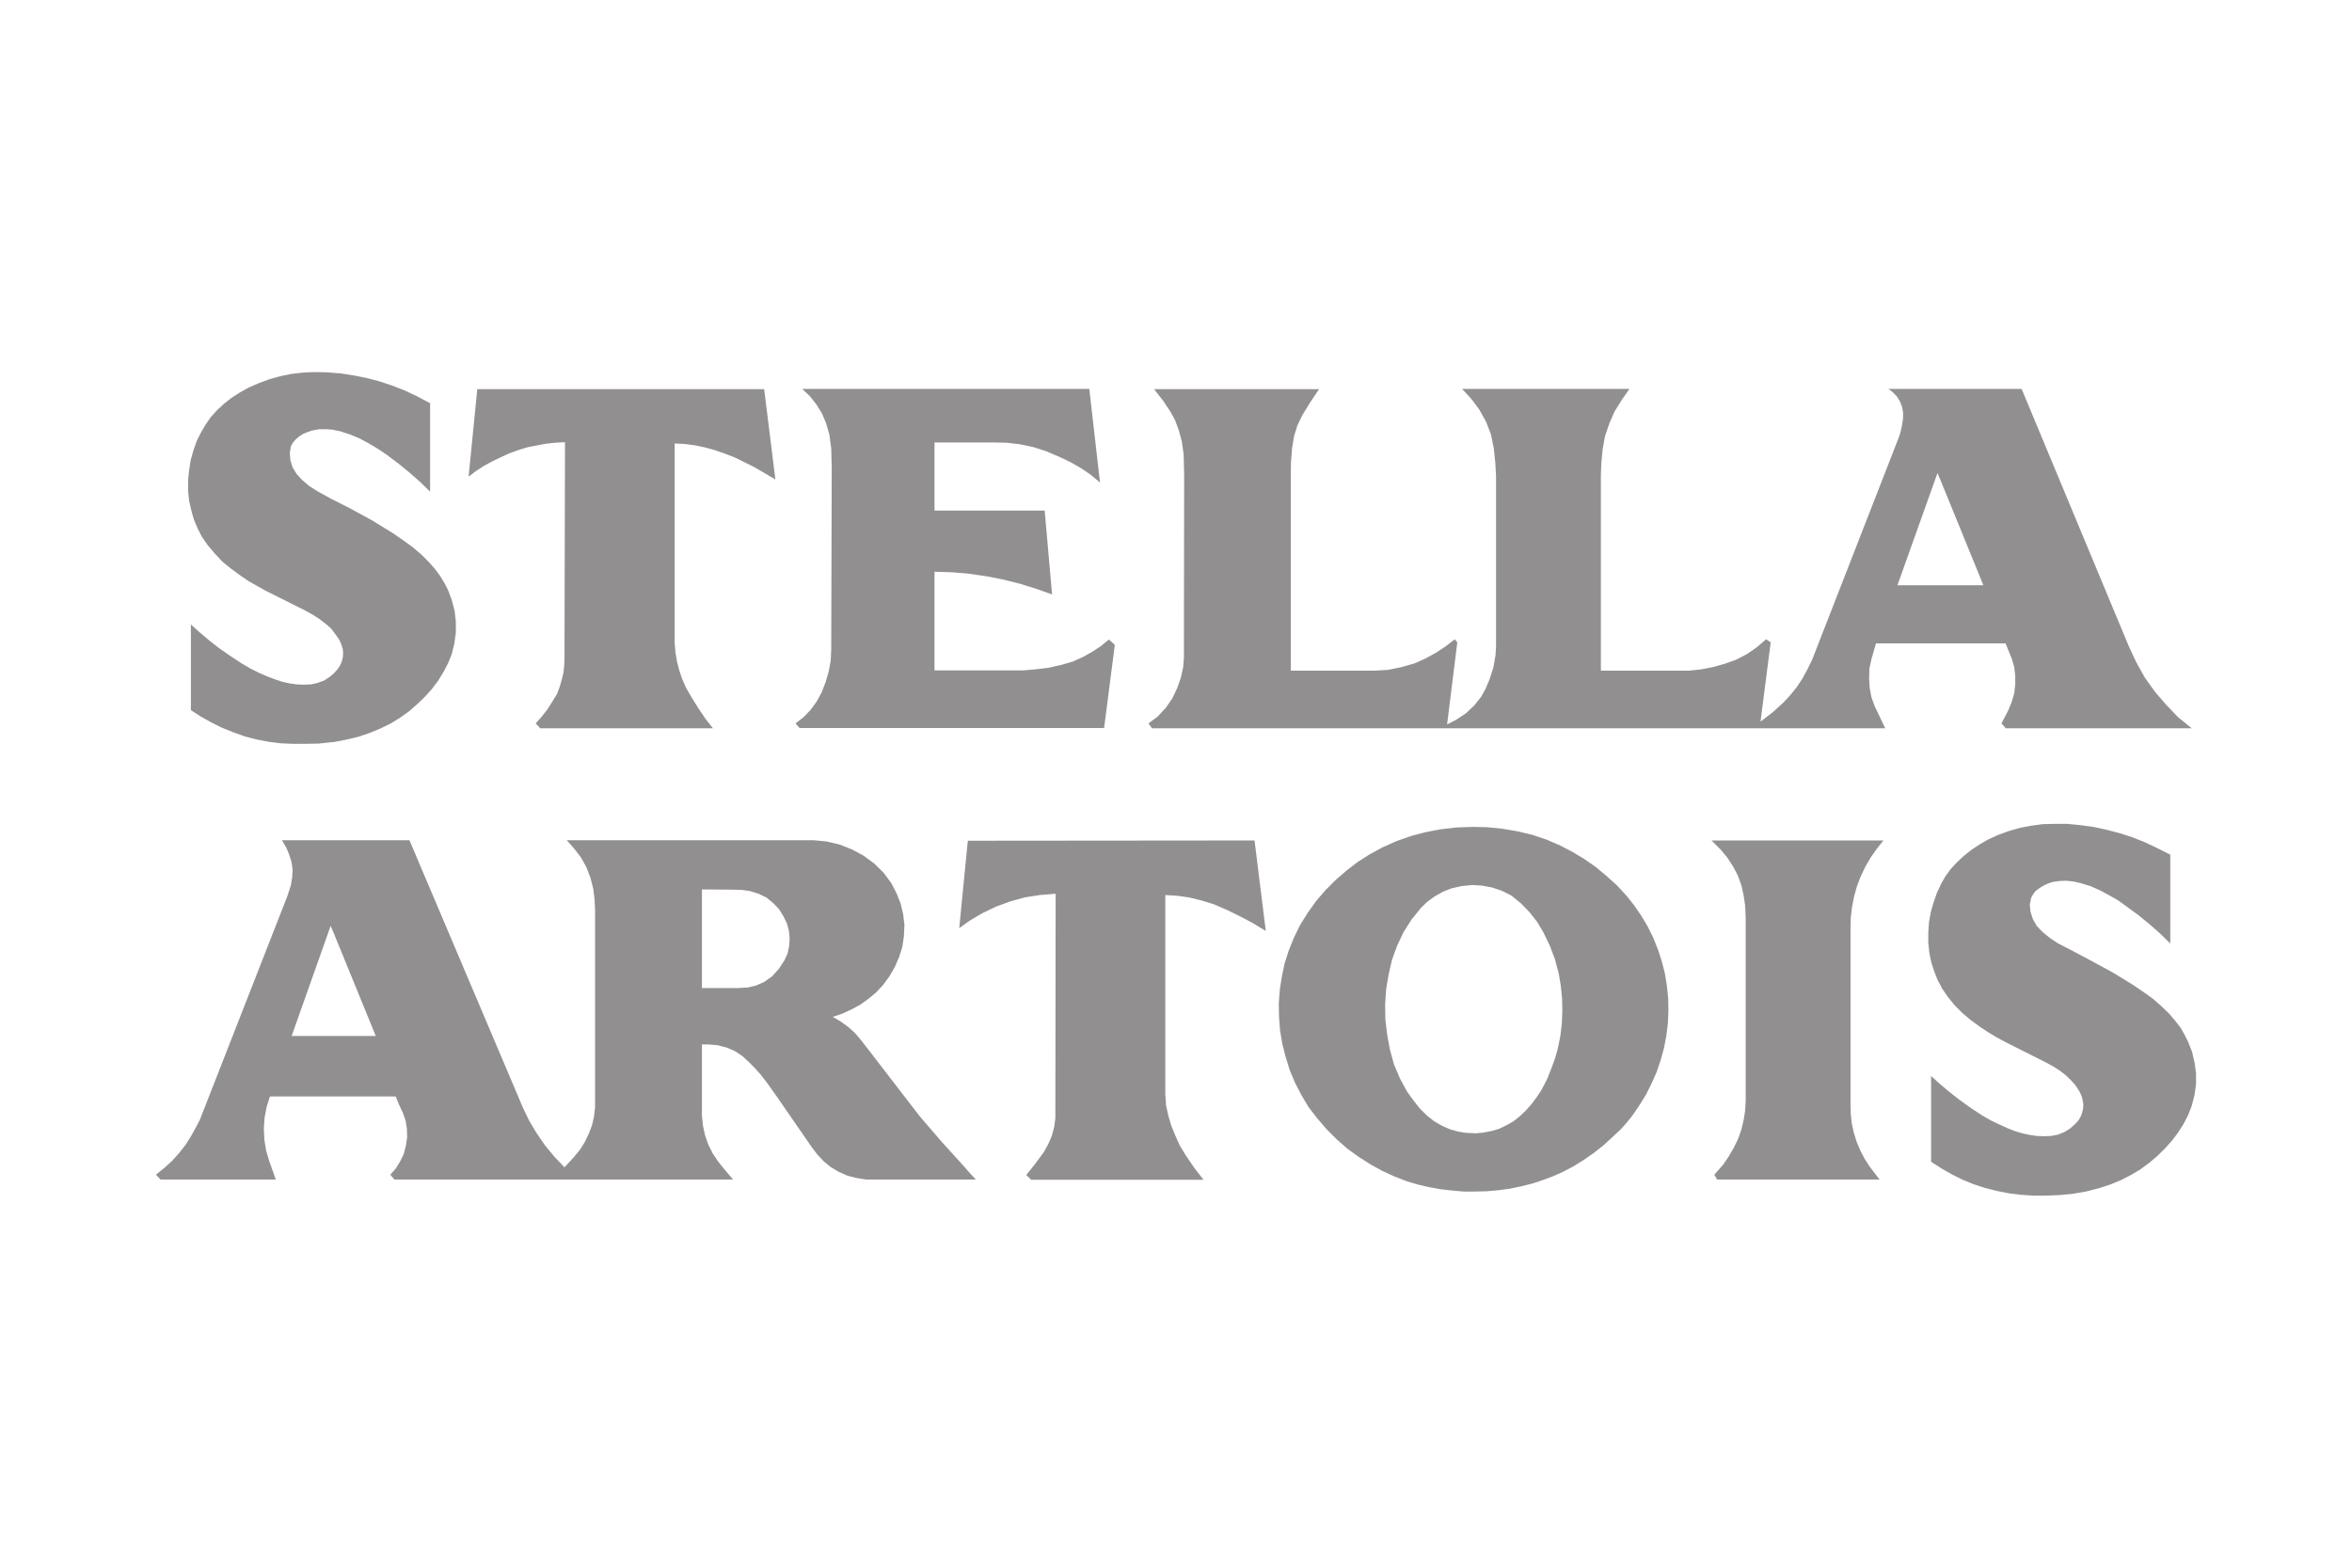 <?xml version="1.0" encoding="UTF-8" standalone="no"?>
<!-- Created with Inkscape (http://www.inkscape.org/) -->

<svg
   xmlns:dc="http://purl.org/dc/elements/1.1/"
   xmlns:cc="http://creativecommons.org/ns#"
   xmlns:rdf="http://www.w3.org/1999/02/22-rdf-syntax-ns#"
   xmlns:svg="http://www.w3.org/2000/svg"
   xmlns="http://www.w3.org/2000/svg"
   xmlns:sodipodi="http://sodipodi.sourceforge.net/DTD/sodipodi-0.dtd"
   xmlns:inkscape="http://www.inkscape.org/namespaces/inkscape"
   width="150"
   height="100"
   viewBox="0 0 150 100"
   id="svg6181"
   version="1.1"
   inkscape:version="0.91 r13725"
   sodipodi:docname="cliente01.svg">
  <defs
     id="defs6183" />
  <sodipodi:namedview
     id="base"
     pagecolor="#ffffff"
     bordercolor="#666666"
     borderopacity="1.0"
     inkscape:pageopacity="0.0"
     inkscape:pageshadow="2"
     inkscape:zoom="1"
     inkscape:cx="-152.14286"
     inkscape:cy="80"
     inkscape:document-units="px"
     inkscape:current-layer="layer1"
     showgrid="false"
     showguides="true"
     units="px"
     inkscape:window-width="1600"
     inkscape:window-height="838"
     inkscape:window-x="-8"
     inkscape:window-y="-8"
     inkscape:window-maximized="1" />
  <g
     inkscape:label="Capa 1"
     inkscape:groupmode="layer"
     id="layer1"
     transform="translate(0,-952.362)">
    <g
       id="g5338"
       transform="matrix(1.25,0,0,-1.25,852.33,992.278)">
      <path
         d="m 0,0 -13.855,0 0,-4.076 9.861,0 c -0.482,-5.716 -5.237,-8.153 -9.726,-8.153 -5.742,0 -10.754,4.518 -10.754,10.851 0,6.17 4.777,10.921 10.767,10.921 4.621,0 7.344,-2.946 7.344,-2.946 l 2.854,2.956 c 0,0 -3.663,4.078 -10.344,4.078 -8.507,0 -15.089,-7.18 -15.089,-14.936 0,-7.599 6.191,-15.01 15.306,-15.01 8.016,0 13.885,5.492 13.885,13.613 C 0.249,-0.989 0,0.001 0,0.001 L 0,0 Z"
         style="fill:#918f90;fill-opacity:1;fill-rule:nonzero;stroke:none"
         id="path5340"
         inkscape:connector-curvature="0" />
    </g>
    <g
       id="g5342"
       transform="matrix(1.25,0,0,-1.25,867.06,993.313)">
      <path
         d="m 0,0 c 2.772,0 5.398,-2.241 5.398,-5.852 0,-3.534 -2.615,-5.839 -5.411,-5.839 -3.071,0 -5.495,2.46 -5.495,5.867 C -5.508,-2.49 -3.115,0 0,0 m -0.056,3.781 c -5.636,0 -9.676,-4.407 -9.676,-9.546 0,-5.215 3.918,-9.704 9.742,-9.704 5.272,0 9.592,4.03 9.592,9.592 0,6.375 -5.025,9.658 -9.658,9.658"
         style="fill:#918f90;fill-opacity:1;fill-rule:nonzero;stroke:none"
         id="path5344"
         inkscape:connector-curvature="0" />
    </g>
    <g
       id="g5346"
       transform="matrix(1.25,0,0,-1.25,893.216,993.313)">
      <path
         d="m 0,0 c 2.772,0 5.398,-2.241 5.398,-5.852 0,-3.534 -2.615,-5.839 -5.411,-5.839 -3.071,0 -5.495,2.46 -5.495,5.867 C -5.508,-2.49 -3.115,0 0,0 m -0.056,3.781 c -5.636,0 -9.676,-4.407 -9.676,-9.546 0,-5.215 3.918,-9.704 9.742,-9.704 5.272,0 9.592,4.03 9.592,9.592 0,6.375 -5.025,9.658 -9.658,9.658"
         style="fill:#918f90;fill-opacity:1;fill-rule:nonzero;stroke:none"
         id="path5348"
         inkscape:connector-curvature="0" />
    </g>
    <g
       id="g5350"
       transform="matrix(1.25,0,0,-1.25,919.414,993.316)">
      <path
         d="m 0,0 c 2.536,0 5.141,-2.166 5.141,-5.864 0,-3.76 -2.599,-5.832 -5.197,-5.832 -2.758,0 -5.324,2.24 -5.324,5.796 0,3.695 2.665,5.9 5.38,5.9 z m -0.375,3.773 c -5.173,0 -9.239,-4.531 -9.239,-9.617 0,-5.793 4.714,-9.635 9.15,-9.635 2.743,0 4.202,1.089 5.279,2.339 l 0,-1.898 c 0,-3.321 -2.016,-5.309 -5.06,-5.309 -2.939,0 -4.414,2.186 -4.926,3.426 l -3.699,-1.546 c 1.312,-2.775 3.953,-5.668 8.656,-5.668 5.144,0 9.064,3.24 9.064,10.034 l 0,17.533 -4.035,0 0,-1.868 C 3.574,2.901 1.877,3.773 -0.374,3.773 l -0.001,0 z"
         style="fill:#918f90;fill-opacity:1;fill-rule:nonzero;stroke:none"
         id="path5352"
         inkscape:connector-curvature="0" />
    </g>
    <g
       id="g5354"
       transform="matrix(1.25,0,0,-1.25,952.668,993.199)">
      <path
         d="M 0,0 C 1.758,0 3.024,-0.935 3.561,-2.056 L -5.057,-5.658 C -5.428,-2.869 -2.786,0 0,0 m -0.168,3.702 c -4.88,0 -8.978,-3.883 -8.978,-9.612 0,-6.063 4.568,-9.658 9.447,-9.658 4.072,0 6.571,2.228 8.063,4.224 L 5.037,-9.13 c -0.864,-1.34 -2.307,-2.65 -4.716,-2.65 -2.706,0 -3.95,1.482 -4.721,2.917 l 12.906,5.355 -0.67,1.569 c -1.247,3.074 -4.155,5.64 -8.004,5.64 l 0,10e-4 z"
         style="fill:#918f90;fill-opacity:1;fill-rule:nonzero;stroke:none"
         id="path5356"
         inkscape:connector-curvature="0" />
    </g>
    <path
       d="m 933.843,1011.944 4.941,0 0,-35.461 -4.941,0 0,35.461 z"
       style="fill:#918f90;fill-opacity:1;fill-rule:nonzero;stroke:none"
       id="path5358"
       inkscape:connector-curvature="0" />
    <g
       id="g5360"
       transform="matrix(1.25,0,0,-1.25,336.303,991.406)">
      <path
         d="M 0,0 -0.117,0.293 C -0.293,0.763 -0.528,1.115 -0.88,1.349 L -1.995,1.584 C -2.347,1.408 -2.699,1.173 -2.875,0.763 -3.109,0.293 -3.109,-0.176 -2.992,-0.704 l 0.587,-1.173 0,-0.176 -0.47,0 c -0.879,0.469 -1.584,1.232 -2.17,2.17 -0.587,0.939 -0.939,1.995 -1.174,3.11 -0.058,0.058 -0.058,0.176 -0.058,0.176 l -2.112,0 c 0.117,-1.995 0.704,-3.931 1.701,-5.632 l 2.757,-4.635 c 0.177,-0.821 0.059,-1.76 -0.352,-2.874 l -4.576,-12.496 2.699,0 5.397,9.797 5.574,-9.914 2.581,0 -4.987,13.199 c -0.411,0.939 -0.528,1.877 -0.352,2.64 l 0.646,1.584 1.701,2.405 c 0.88,1.35 1.349,2.875 1.584,4.635 l -1.995,0 C 5.163,2.757 6.453,3.109 7.92,3.285 L 6.101,5.867 C 5.163,4.048 3.989,2.757 2.699,1.877 L 0,0 Z m 2.992,1.467 0.293,0.234 0.352,-0.059 0,-0.058 C 3.754,1.408 3.754,1.29 3.637,1.232 L 1.76,-0.117 c -0.176,0 -0.293,0 -0.352,0.117 L 1.349,0.117 C 1.291,0.235 1.291,0.293 1.408,0.411 L 2.992,1.467 Z M 0.117,-0.528 0.763,0 0.997,-0.469 C 1.291,-0.763 1.525,-0.821 1.819,-0.587 L 3.637,0.587 C 2.992,-0.88 1.936,-1.877 0.469,-2.405 L 0,-2.464 c -0.235,0.059 -0.352,0.117 -0.352,0.235 L 0,-1.584 l 0.117,0.469 0,0.587 z"
         style="fill:#918f90;fill-opacity:1;fill-rule:evenodd;stroke:none"
         id="path5362"
         inkscape:connector-curvature="0" />
    </g>
    <g
       id="g5364"
       transform="matrix(1.25,0,0,-1.25,255.125,996.906)">
      <path
         d="m 0,0 -5.221,-0.763 0,-3.637 1.642,0 c 0.294,1.643 1.35,2.464 3.227,2.464 1.936,0 2.874,-0.939 2.933,-2.757 l 0,-1.995 -4.869,-1.76 c -2.816,-0.41 -4.224,-2.288 -4.224,-5.514 0,-2.054 0.645,-3.344 1.936,-3.989 l 2.405,-0.353 c 2.406,0 4.048,0.88 4.928,2.582 l 0,-1.995 6.629,0 0,1.526 -2.288,0 0,11.908 C 7.098,-1.349 4.752,0.117 0,0 m 16.837,-0.528 -1.936,0 -5.221,-1.349 0,-1.115 2.64,0 0,-13.199 -2.112,0 0,-1.643 9.327,0 0,1.643 -2.522,0 0,10.853 c 0.821,1.29 1.936,1.935 3.285,1.877 1.408,0 2.112,-0.411 2.171,-1.115 l 1.29,0 0,4.224 c -2.464,0.821 -4.81,-0.117 -6.922,-2.757 l 0,2.581 z m 7.626,-2.464 2.581,0 0,-13.199 -2.111,0 0,-1.643 9.386,0 0,1.643 -2.64,0 0,15.663 -1.995,0 -5.221,-1.349 0,-1.115 z m 10.032,1.115 0,-1.115 2.64,0 0,-13.199 -2.171,0 0,-1.643 9.387,0 0,1.643 -2.523,0 0,10.853 c 1.76,1.701 3.403,2.463 4.811,2.405 0.938,-0.059 1.525,-0.352 1.583,-0.998 l 0,-12.26 -2.111,0 0,-1.643 9.386,0 0,1.643 -2.522,0 0,10.853 c 0,3.343 -1.467,5.045 -4.342,4.986 -2.053,0.469 -4.4,-0.587 -7.04,-3.168 l 0,2.992 -1.936,0 -5.162,-1.349 z m -53.796,8.213 c -1.29,0.586 -3.168,0.938 -5.749,1.114 -3.872,0.118 -7.099,-0.821 -9.797,-2.933 -2.992,-2.346 -4.576,-5.632 -4.576,-9.738 0,-4.165 1.466,-7.509 4.282,-9.915 2.64,-2.17 5.691,-3.226 9.328,-3.226 4.459,0 7.509,1.056 9.269,3.285 l -1.701,1.819 c -0.528,-0.587 -1.467,-1.174 -2.64,-1.643 -1.349,-0.528 -2.757,-0.821 -4.165,-0.821 -1.995,0 -3.872,0.763 -5.573,2.229 -2.171,1.995 -3.286,4.576 -3.286,7.92 0,3.52 0.821,6.277 2.523,8.213 1.525,1.818 3.578,2.64 6.16,2.64 3.285,0 5.221,-1.349 5.925,-4.224 l 2.288,0 0,6.512 -2.288,0 0,-1.232 z M 34.26,5.338 30.858,6.688 27.338,1.936 28.922,1.291 34.26,5.338 Z m -44.879,4.694 -5.514,-1.35 0,-1.525 2.347,0 0,-23.466 -1.995,0 0,-1.525 8.858,0 0,1.643 -2.229,0 0,26.223 -1.467,0 z m 9.211,-20.592 c 0.821,1.174 2.171,1.819 3.93,2.054 l 0,-5.691 c -0.469,-1.115 -1.466,-1.643 -2.874,-1.643 -0.939,0 -1.525,0.352 -1.819,1.056 l -0.117,1.878 c 0,0.88 0.352,1.642 0.88,2.346"
         style="fill:#918f90;fill-opacity:1;fill-rule:evenodd;stroke:none"
         id="path5366"
         inkscape:connector-curvature="0" />
    </g>
    <g
       id="g5368"
       transform="matrix(1.25,0,0,-1.25,549.273,1013.038)">
      <path
         d="M 0,0 -58.57,-14.122 -117.141,0 0,0 Z"
         style="fill:#918f90;fill-opacity:1;fill-rule:evenodd;stroke:none"
         id="path5370"
         inkscape:connector-curvature="0" />
    </g>
    <g
       id="g5372"
       transform="matrix(1.25,0,0,-1.25,550.017,970.283)">
      <path
         d="M 0,0 0.771,0 C 1.165,0 1.593,-0.077 1.593,-0.573 1.593,-1.165 1.121,-1.19 0.608,-1.19 L 0,-1.19 0,0 Z m -0.582,-3.271 0.582,0 0,1.61 0.616,0 1.019,-1.61 0.626,0 -1.071,1.654 c 0.557,0.059 0.985,0.341 0.985,1.018 0,0.719 -0.419,1.07 -1.31,1.07 l -1.447,0 0,-3.742 z m -1.397,1.885 c 0,1.532 1.149,2.714 2.647,2.714 1.482,0 2.628,-1.182 2.628,-2.714 0,-1.567 -1.146,-2.749 -2.628,-2.749 -1.498,0 -2.647,1.182 -2.647,2.749 m -0.582,0 c 0,-1.842 1.474,-3.221 3.229,-3.221 1.746,0 3.211,1.379 3.211,3.221 0,1.807 -1.465,3.185 -3.211,3.185 -1.755,0 -3.229,-1.378 -3.229,-3.185"
         style="fill:#918f90;fill-opacity:1;fill-rule:evenodd;stroke:none"
         id="path5374"
         inkscape:connector-curvature="0" />
    </g>
    <g
       id="g5376"
       transform="matrix(1.25,0,0,-1.25,404.059,1006.379)">
      <path
         d="m 0,0 15.978,0 0,3.005 -9.625,0 0,11.615 7.999,0 0,3.005 -7.999,0 0,10.045 9.35,0 0,3.005 L 0,30.675 0,0 Z"
         style="fill:#918f90;fill-opacity:1;fill-rule:evenodd;stroke:none"
         id="path5378"
         inkscape:connector-curvature="0" />
    </g>
    <g
       id="g5380"
       transform="matrix(1.25,0,0,-1.25,494.276,993.038)">
      <path
         d="m 0,0 c 0.04,0.852 0.04,1.077 0.04,1.616 0,6.233 -3.381,9.776 -8.683,9.776 -5.707,0 -9.613,-4.26 -9.613,-11.078 0,-7.264 3.987,-11.569 10.181,-11.569 2.347,0 4.148,0.492 6.455,2.017 l 0.405,2.915 c -1.82,-1.479 -3.42,-2.019 -5.079,-2.019 -3.902,0 -6.054,3.223 -6.054,8.342 L 0,0 Z m -12.348,2.268 c 0.146,4.2 1.366,7.195 3.746,7.195 2.099,0 3.136,-2.877 3.219,-7.195 l -6.965,0 z"
         style="fill:#918f90;fill-opacity:1;fill-rule:evenodd;stroke:none"
         id="path5382"
         inkscape:connector-curvature="0" />
    </g>
    <g
       id="g5384"
       transform="matrix(1.25,0,0,-1.25,471.455,980.977)">
      <path
         d="m 0,0 c -1.903,1.289 -4.161,1.653 -6.043,1.653 -6.165,0 -10.358,-4.619 -10.358,-11.614 0,-6.593 4.08,-10.854 9.993,-10.854 2.166,0 3.68,0.206 5.5,1.418 l 0.567,2.825 c -1.579,-1.154 -2.695,-1.373 -4.205,-1.373 -3.623,0 -5.744,2.87 -5.744,8.386 0,5.562 1.866,8.714 4.801,8.844 2.466,0.108 3.627,-1.088 4.599,-1.99 L 0,0 Z"
         style="fill:#918f90;fill-opacity:1;fill-rule:evenodd;stroke:none"
         id="path5386"
         inkscape:connector-curvature="0" />
    </g>
    <g
       id="g5388"
       transform="matrix(1.25,0,0,-1.25,512.317,979.023)">
      <path
         d="m 0,0 c -0.446,0.045 -0.649,0.045 -0.931,0.045 -2.509,0 -4.209,-1.704 -5.869,-5.874 l 0,5.426 -5.382,0 0,-21.482 5.382,0 0,11.482 c 0,2.511 1.861,4.574 4.168,4.574 0.77,0 1.419,-0.115 2.389,-0.674 L 0,0 Z"
         style="fill:#918f90;fill-opacity:1;fill-rule:evenodd;stroke:none"
         id="path5390"
         inkscape:connector-curvature="0" />
    </g>
    <g
       id="g5392"
       transform="matrix(1.25,0,0,-1.25,441.392,1006.379)">
      <path
         d="m 0,0 5.383,0 0,21.482 -5.383,0 0,-12.244 c 0,-3.772 -1.109,-5.92 -3.545,-5.92 -2.355,0 -3.382,1.761 -3.382,4.447 l 0,13.717 -5.383,0 0,-14.314 c 0,-6.072 2.989,-7.573 6.337,-7.573 2.827,0 4.772,1.642 5.973,3.678 L 0,0 Z"
         style="fill:#918f90;fill-opacity:1;fill-rule:evenodd;stroke:none"
         id="path5394"
         inkscape:connector-curvature="0" />
    </g>
    <g
       id="g5396"
       transform="matrix(1.25,0,0,-1.25,526.301,1006.379)">
      <path
         d="m 0,0 5.383,0 0,11.783 c 0,5.849 2.17,6.379 3.424,6.379 1.639,0 3.221,-1.114 3.221,-5.109 l 0,-13.053 5.383,0 0,14.826 c 0,5.903 -3.521,7.148 -6.095,7.148 -2.308,0 -4.474,-1.332 -5.933,-3.722 l 0,3.23 L 0,21.482 0,0 Z"
         style="fill:#918f90;fill-opacity:1;fill-rule:evenodd;stroke:none"
         id="path5398"
         inkscape:connector-curvature="0" />
    </g>
    <path
       d="m 514.526,968.034 6.974,0 0,6.974 -6.974,0 0,-6.974 z"
       style="fill:#918f90;fill-opacity:1;fill-rule:evenodd;stroke:none"
       id="path5400"
       inkscape:connector-curvature="0" />
    <path
       d="m 514.472,979.527 7.084,0 0,26.852 -7.084,0 0,-26.852 z"
       style="fill:#918f90;fill-opacity:1;fill-rule:evenodd;stroke:none"
       id="path5402"
       inkscape:connector-curvature="0" />
    <g
       id="g5404"
       transform="matrix(1.25,0,0,-1.25,21.282,1005.957)">
      <path
         d="m 0,0 0,-4.736 -0.156,0.365 -1.991,-5.621 2.147,0 0,-3.084 -3.253,0 -0.169,-0.533 -0.104,-0.547 -0.039,-0.559 0.026,-0.56 0.091,-0.559 0.156,-0.534 0.338,-0.949 -5.88,0 -0.235,0.247 0.417,0.338 0.403,0.364 0.351,0.391 0.339,0.429 0.286,0.456 0.273,0.494 0.169,0.325 4.463,11.411 0.078,0.234 0.104,0.325 0.065,0.39 0.026,0.391 -0.052,0.39 -0.117,0.378 L -2.42,-0.377 -2.641,0 0,0 Z m 0,17.356 0,-6.726 -0.156,0.195 -0.273,0.234 -0.287,0.221 -0.325,0.209 -0.39,0.221 -2.03,1.015 -0.416,0.234 -0.482,0.273 -0.455,0.312 -0.442,0.326 -0.43,0.351 -0.377,0.403 -0.364,0.43 -0.313,0.455 -0.208,0.416 -0.182,0.43 -0.13,0.455 -0.117,0.507 -0.052,0.521 0,0.52 0.052,0.521 0.078,0.507 0.143,0.508 0.169,0.481 0.208,0.416 0.234,0.404 0.261,0.377 0.325,0.364 0.351,0.326 0.378,0.299 0.442,0.286 0.442,0.247 0.534,0.234 0.533,0.196 0.56,0.156 0.572,0.117 0.573,0.065 0.572,0.026 0.664,-0.013 0.338,-0.026 0,-2.914 -0.026,0.012 -0.364,0.026 -0.352,0 -0.351,-0.065 -0.234,-0.078 -0.221,-0.091 -0.209,-0.13 -0.182,-0.156 -0.143,-0.169 -0.104,-0.182 -0.052,-0.338 0.026,-0.365 0.117,-0.377 0.208,-0.338 0.274,-0.3 0.364,-0.312 0.455,-0.286 L -0.13,17.422 0,17.356 Z m -7.286,-6.349 0,-4.371 0.507,-0.326 0.534,-0.299 0.546,-0.273 0.586,-0.234 0.585,-0.209 0.599,-0.156 0.611,-0.117 0.625,-0.078 0.624,-0.026 0.638,0 0.676,0.013 0.69,0.078 0.065,0 0,3.5 L -0.195,8.34 -0.494,8.145 -0.82,8.028 -1.158,7.95 -1.535,7.937 -1.887,7.95 -2.251,8.002 -2.602,8.08 -2.966,8.197 -3.344,8.34 -3.773,8.522 -4.242,8.756 -4.71,9.03 l -0.572,0.377 -0.56,0.39 -0.533,0.417 -0.521,0.442 -0.39,0.351 z M 21.025,0 l 0,-2.563 -0.195,0.026 -0.455,0.013 -1.588,0.013 0,-5.035 1.835,0 0.403,0.026 0,-3.656 -0.169,0.156 -0.39,0.26 -0.429,0.182 -0.456,0.117 -0.468,0.039 -0.326,0 0,-3.643 0.053,-0.507 0.104,-0.481 0.169,-0.482 0.221,-0.442 0.286,-0.43 0.338,-0.416 0.417,-0.494 -17.279,0 -0.208,0.247 0.286,0.325 0.222,0.364 0.182,0.378 0.104,0.416 0.065,0.429 -0.013,0.43 -0.065,0.416 -0.143,0.404 -0.182,0.39 -0.182,0.442 -3.162,0 0,3.084 2.147,0 L 0,-4.736 0,0 l 3.864,0 5.53,-13.037 0.247,-0.585 0.325,-0.677 0.378,-0.637 0.429,-0.625 0.481,-0.585 0.521,-0.547 0.481,0.521 0.299,0.364 0.248,0.39 0.208,0.43 0.169,0.442 0.104,0.455 0.052,0.469 0,0.468 0,9.576 -0.026,0.547 -0.065,0.546 -0.143,0.559 -0.208,0.547 -0.274,0.494 -0.351,0.456 L 11.892,0 21.025,0 Z m 0,23.016 0,-3.76 -0.052,0.026 -0.507,0.247 -0.534,0.209 -0.533,0.182 -0.481,0.13 -0.508,0.104 -0.507,0.065 -0.508,0.026 0,-10.175 0.04,-0.481 0.078,-0.468 0.117,-0.456 0.156,-0.455 0.195,-0.442 0.312,-0.534 0.325,-0.52 0.352,-0.521 0.377,-0.481 -8.808,0 -0.235,0.247 0.313,0.351 0.286,0.365 0.247,0.39 0.247,0.403 0.131,0.352 0.104,0.364 0.091,0.364 0.039,0.378 0.013,0.377 L 11.801,20.31 11.306,20.284 10.825,20.232 10.344,20.141 9.875,20.05 9.42,19.907 8.951,19.738 8.522,19.542 8.093,19.334 7.663,19.1 7.26,18.84 6.883,18.553 l 0.442,4.463 13.7,0 z M 0,20.935 0.325,20.87 0.846,20.7 1.34,20.492 l 0.482,-0.26 0.455,-0.273 0.442,-0.3 0.573,-0.429 0.572,-0.468 0.534,-0.469 0.52,-0.507 0,4.515 -0.716,0.377 -0.611,0.286 -0.638,0.247 -0.637,0.209 -0.651,0.169 -0.65,0.13 L 0.338,23.823 0,23.849 0,20.935 Z m 0,-15.926 0.611,0.117 0.664,0.156 0.573,0.196 0.533,0.221 0.533,0.26 0.482,0.299 0.455,0.325 0.429,0.378 0.378,0.364 0.351,0.39 0.325,0.43 0.26,0.429 0.235,0.443 0.195,0.481 0.13,0.533 0.078,0.56 0,0.572 L 6.167,11.71 6.024,12.256 5.829,12.777 5.647,13.128 5.425,13.492 5.165,13.844 4.84,14.208 4.463,14.585 4.033,14.95 3.552,15.301 3.045,15.652 1.965,16.316 0.872,16.914 0,17.356 0,10.63 0.065,10.539 0.273,10.253 0.351,10.083 0.416,9.914 0.468,9.732 0.481,9.55 0.468,9.342 0.416,9.134 0.338,8.939 0.221,8.756 0.065,8.574 0,8.509 0,5.009 Z m 21.025,14.247 0,3.76 0.937,0 0.573,-4.606 -1.067,0.625 -0.443,0.221 z m 11.307,-36.105 -0.13,0.156 -1.158,1.275 -1.132,1.314 -2.746,3.565 -0.286,0.365 -0.299,0.351 -0.338,0.299 -0.378,0.274 -0.403,0.234 0.495,0.169 0.455,0.208 0.455,0.247 0.417,0.299 0.39,0.326 0.364,0.39 0.313,0.429 0.273,0.469 0.221,0.507 0.169,0.534 0.078,0.546 0.026,0.572 -0.065,0.547 -0.13,0.546 -0.208,0.521 -0.26,0.507 -0.404,0.547 -0.481,0.468 -0.547,0.403 -0.585,0.313 -0.625,0.247 -0.663,0.156 -0.664,0.065 -0.689,0 -2.772,0 0,-2.563 0.235,-0.039 0.416,-0.13 0.403,-0.195 0.339,-0.274 0.299,-0.312 0.234,-0.377 0.169,-0.351 0.104,-0.378 0.039,-0.39 -0.026,-0.39 -0.078,-0.378 -0.169,-0.364 -0.273,-0.416 -0.351,-0.391 -0.404,-0.286 -0.416,-0.182 -0.429,-0.104 -0.092,0 0,-3.656 0.182,-0.169 0.274,-0.274 0.299,-0.338 0.352,-0.455 0.507,-0.716 1.743,-2.524 0.286,-0.377 0.326,-0.352 0.364,-0.299 0.416,-0.247 0.443,-0.195 0.468,-0.117 0.469,-0.078 0.481,0 4.697,0 0,0.468 z m 0,16.615 0,-3.955 -0.417,-0.3 0.417,4.255 z m 0,23.263 0,-2.732 -1.679,0 0,-3.474 1.679,0 0,-3.214 -0.794,0.065 -0.885,0.027 0,-5.036 1.679,0 0,-2.94 -8.561,0 -0.208,0.234 0.403,0.312 0.364,0.378 0.312,0.429 0.248,0.455 0.208,0.534 0.156,0.533 0.104,0.56 0.026,0.572 0.026,9.316 -0.026,0.937 -0.091,0.702 -0.169,0.586 -0.208,0.494 -0.287,0.469 -0.338,0.429 -0.39,0.364 8.431,0 z m 0,-2.732 0,2.732 6.219,0 0.546,-4.775 -0.468,0.391 -0.494,0.338 -0.521,0.299 -0.546,0.26 -0.729,0.313 -0.65,0.208 -0.677,0.143 -0.689,0.078 -0.69,0.013 -1.301,0 z m 0,-6.688 0,3.214 3.942,0 0.377,-4.28 -0.806,0.286 -0.833,0.26 -0.833,0.208 -0.858,0.169 -0.885,0.13 -0.104,0.013 z m 0,-7.884 0,2.94 2.823,0 0.625,0.052 0.676,0.078 0.69,0.157 0.572,0.169 0.495,0.221 0.468,0.26 0.455,0.299 0.417,0.339 0.299,-0.274 -0.546,-4.241 -6.974,0 z m 0,-9.914 0.169,0.117 0.625,0.364 0.65,0.312 0.742,0.273 0.754,0.209 0.768,0.117 0.794,0.065 -0.014,-11.007 0,-0.456 -0.064,-0.455 -0.118,-0.442 -0.182,-0.417 -0.221,-0.403 -0.442,-0.599 -0.456,-0.572 0.248,-0.247 8.795,0 -0.456,0.585 -0.468,0.69 -0.286,0.468 -0.221,0.495 -0.209,0.507 -0.156,0.52 -0.117,0.534 -0.039,0.572 0,10.162 0.625,-0.039 0.624,-0.091 0.625,-0.156 0.598,-0.183 0.69,-0.299 0.663,-0.325 0.664,-0.351 0.638,-0.391 -0.573,4.619 -14.624,-0.013 -0.026,-0.208 0,-3.955 z m 0,-13.128 0,0.468 0.429,-0.468 -0.429,0 z m 25.839,17.994 0,-2.967 -0.117,0 -0.52,-0.052 -0.508,-0.117 -0.429,-0.169 -0.416,-0.234 -0.378,-0.273 -0.338,-0.326 -0.481,-0.598 -0.404,-0.638 -0.325,-0.689 -0.26,-0.716 -0.169,-0.729 -0.13,-0.767 -0.052,-0.781 0.013,-0.78 0.091,-0.768 0.143,-0.768 0.208,-0.755 0.299,-0.702 0.364,-0.677 0.313,-0.429 0.325,-0.416 0.377,-0.378 0.365,-0.286 0.403,-0.234 0.416,-0.182 0.417,-0.117 0.403,-0.065 0.39,-0.013 0,-2.98 -0.52,0 -0.586,0.052 -0.585,0.065 -0.573,0.104 -0.572,0.13 -0.573,0.17 -0.637,0.247 -0.625,0.286 -0.611,0.338 -0.573,0.365 -0.598,0.429 -0.546,0.481 -0.521,0.521 -0.468,0.546 -0.443,0.573 -0.364,0.611 -0.325,0.625 -0.273,0.65 -0.209,0.677 -0.169,0.663 -0.117,0.69 -0.052,0.69 -0.013,0.689 0.052,0.69 0.104,0.676 0.143,0.677 0.208,0.65 0.261,0.651 0.325,0.663 0.39,0.625 0.429,0.599 0.482,0.559 0.52,0.52 0.547,0.469 0.572,0.442 0.612,0.39 0.676,0.365 0.703,0.312 0.742,0.26 0.754,0.195 0.755,0.144 0.794,0.091 0.767,0.026 0.117,0 z m 0,6.18 L 57.755,6.466 57.26,6.141 56.805,5.907 57.326,10.096 57.196,10.253 56.727,9.888 56.233,9.563 55.712,9.277 55.166,9.03 54.489,8.834 53.787,8.691 l -0.69,-0.039 -4.267,0 0,9.941 0.012,0.715 0.053,0.69 0.104,0.624 0.169,0.547 0.26,0.533 0.39,0.638 0.456,0.676 -8.418,0 0.468,-0.598 0.364,-0.547 0.235,-0.429 0.195,-0.52 0.156,-0.586 0.091,-0.651 0.013,-0.533 0.013,-0.559 -0.013,-9.004 0,-0.299 L 43.339,8.821 43.222,8.288 43.027,7.742 42.779,7.221 42.441,6.74 42.038,6.31 41.57,5.959 l 0.182,-0.247 16.419,0 0,1.145 z m 0,16.172 0,-0.676 -0.13,0.169 -0.468,0.507 0.598,0 z m 12.413,-40.346 8.288,0 -0.508,0.663 -0.26,0.404 -0.221,0.429 -0.182,0.429 -0.144,0.469 -0.104,0.468 -0.052,0.481 -0.013,0.482 0,9.029 0.013,0.521 0.065,0.533 0.104,0.534 0.144,0.52 0.195,0.508 0.234,0.494 0.273,0.468 0.312,0.443 0.339,0.429 -8.77,0 0.456,-0.455 0.338,-0.404 0.299,-0.455 0.247,-0.468 0.183,-0.508 0.117,-0.52 0.078,-0.534 0.026,-0.598 0,-0.508 0,-8.795 -0.026,-0.52 -0.078,-0.495 -0.117,-0.494 -0.17,-0.482 -0.221,-0.455 -0.26,-0.442 -0.273,-0.404 -0.456,-0.52 0.144,-0.247 z m -12.413,-0.612 0,2.98 0.039,-0.013 0.43,0.039 0.416,0.078 0.403,0.117 0.378,0.182 0.364,0.208 0.325,0.26 0.313,0.3 0.286,0.325 0.26,0.351 0.234,0.352 0.156,0.299 0.157,0.312 0.195,0.495 0.182,0.494 0.143,0.507 0.13,0.638 0.078,0.637 0.026,0.638 -0.013,0.65 -0.065,0.638 -0.104,0.637 -0.195,0.729 -0.26,0.69 -0.326,0.676 -0.325,0.547 -0.39,0.494 -0.43,0.442 -0.494,0.404 -0.494,0.247 -0.508,0.169 -0.507,0.091 -0.404,0.026 0,2.967 0.664,-0.013 0.78,-0.078 0.781,-0.13 0.755,-0.183 0.741,-0.247 0.664,-0.286 0.625,-0.325 0.611,-0.365 0.598,-0.416 0.547,-0.456 0.533,-0.481 0.482,-0.52 0.403,-0.508 0.365,-0.533 0.325,-0.547 0.286,-0.585 0.234,-0.586 0.195,-0.598 0.157,-0.612 0.103,-0.624 0.066,-0.638 0.013,-0.637 -0.027,-0.638 -0.078,-0.637 -0.117,-0.625 -0.169,-0.611 -0.208,-0.625 -0.26,-0.585 -0.286,-0.573 -0.339,-0.546 -0.364,-0.534 -0.273,-0.338 -0.286,-0.325 -0.456,-0.43 -0.455,-0.416 -0.495,-0.39 -0.507,-0.352 -0.521,-0.325 -0.546,-0.286 -0.559,-0.247 -0.573,-0.208 -0.442,-0.144 -0.573,-0.143 -0.572,-0.117 -0.573,-0.078 -0.598,-0.052 -0.586,-0.013 -0.065,0 z m 23.81,5.465 0,-4.255 -0.481,0.312 0,4.372 0.39,-0.351 0.091,-0.078 z m 0,10.161 0,-5.1 -0.156,0.286 -0.169,0.43 -0.143,0.442 -0.104,0.507 -0.052,0.521 0,0.533 0.039,0.521 0.091,0.507 0.143,0.494 0.169,0.482 0.182,0.377 z m 0,25.332 0,-4.658 -0.156,0.365 -2.043,-5.725 2.199,0 0,-2.967 -3.292,0 -0.234,-0.806 -0.104,-0.482 -0.013,-0.494 0.026,-0.481 0.091,-0.482 0.169,-0.468 0.208,-0.43 0.326,-0.689 -20.987,0 0,1.145 0.026,0.026 0.339,0.429 0.221,0.39 0.221,0.521 0.195,0.611 0.104,0.612 0.026,0.455 0,8.692 -0.039,0.689 -0.078,0.729 -0.143,0.702 -0.247,0.638 -0.339,0.611 -0.286,0.391 0,0.676 7.937,0 -0.39,-0.559 -0.365,-0.586 -0.273,-0.624 -0.221,-0.651 -0.117,-0.663 -0.065,-0.664 -0.026,-0.689 0,-9.941 4.501,0 0.612,0.065 0.611,0.117 0.599,0.17 0.585,0.208 0.547,0.286 0.507,0.351 0.469,0.404 0.234,-0.157 -0.52,-4.046 0.624,0.481 0.52,0.469 0.365,0.39 0.338,0.417 0.299,0.455 0.26,0.481 0.235,0.482 4.436,11.384 0.078,0.261 0.066,0.312 0.052,0.338 0,0.312 -0.052,0.286 -0.105,0.274 -0.156,0.247 -0.195,0.208 -0.234,0.182 2.654,0 z m 0,-12.985 0,2.967 2.186,0 -2.186,5.36 0,4.658 4.138,0 5.477,-13.154 0.377,-0.806 0.43,-0.768 0.52,-0.729 0.573,-0.663 0.611,-0.638 0.69,-0.559 -9.485,0 -0.221,0.247 0.351,0.677 0.169,0.416 0.13,0.442 0.052,0.443 0,0.455 -0.052,0.455 -0.13,0.43 -0.312,0.767 -3.318,0 z m 0,-26.763 0,4.255 0.43,-0.365 0.533,-0.416 0.559,-0.403 0.573,-0.378 0.468,-0.273 0.469,-0.221 0.429,-0.195 0.377,-0.143 0.352,-0.104 0.364,-0.078 0.351,-0.052 0.378,-0.013 0.364,0.013 0.338,0.065 0.325,0.13 0.299,0.182 0.261,0.234 0.169,0.182 0.104,0.182 0.078,0.195 0.052,0.222 0.013,0.208 -0.026,0.182 -0.039,0.182 -0.065,0.169 -0.078,0.157 -0.195,0.299 -0.247,0.273 -0.261,0.247 -0.286,0.221 -0.325,0.209 -0.404,0.221 -2.016,1.014 -0.417,0.222 -0.481,0.286 -0.468,0.312 -0.443,0.325 -0.416,0.352 -0.39,0.39 -0.351,0.429 -0.313,0.456 -0.065,0.143 0,5.1 0.013,0.052 0.234,0.404 0.274,0.377 0.325,0.351 0.351,0.326 0.378,0.299 0.429,0.286 0.455,0.26 0.521,0.234 0.546,0.195 0.56,0.157 0.559,0.104 0.573,0.078 0.585,0.013 0.677,0 0.663,-0.065 0.663,-0.091 0.664,-0.143 0.651,-0.17 0.65,-0.208 0.625,-0.247 0.611,-0.286 0.716,-0.364 0,-4.528 -0.521,0.507 -0.546,0.482 -0.559,0.455 -0.586,0.429 -0.429,0.313 -0.456,0.26 -0.481,0.26 -0.495,0.221 -0.52,0.156 -0.351,0.078 -0.352,0.039 -0.364,-0.013 -0.351,-0.052 -0.234,-0.078 -0.221,-0.104 -0.209,-0.13 -0.195,-0.143 -0.13,-0.169 -0.104,-0.195 -0.065,-0.339 0.039,-0.364 0.117,-0.364 0.195,-0.351 0.286,-0.3 0.378,-0.312 0.429,-0.286 0.69,-0.352 0.975,-0.52 1.106,-0.599 1.08,-0.663 0.495,-0.338 0.494,-0.352 0.43,-0.377 0.39,-0.377 0.312,-0.365 0.273,-0.351 0.208,-0.364 0.17,-0.338 0.208,-0.521 0.13,-0.546 0.078,-0.56 0,-0.559 -0.078,-0.56 -0.143,-0.546 -0.182,-0.469 -0.235,-0.455 -0.273,-0.429 -0.312,-0.417 -0.351,-0.39 -0.378,-0.377 -0.429,-0.365 -0.456,-0.338 -0.481,-0.286 -0.533,-0.273 -0.547,-0.222 -0.559,-0.182 -0.664,-0.169 -0.676,-0.117 -0.69,-0.065 -0.69,-0.026 -0.624,0 -0.612,0.039 -0.624,0.078 -0.611,0.117 -0.612,0.156 -0.599,0.195 -0.572,0.235 -0.546,0.273 -0.521,0.299 -0.039,0.026 z"
         style="fill:#918f90;fill-opacity:1;fill-rule:evenodd;stroke:none"
         id="path5406"
         inkscape:connector-curvature="0" />
    </g>
    <g
       id="g5408"
       transform="matrix(1.25,0,0,-1.25,643.469,1021.708)">
      <path
         d="m 0,0 0,-4.267 -0.06,0.061 -2.284,-4.687 2.344,0 0,-2.103 -3.425,0 -0.841,-1.863 c -0.061,-0.12 -0.12,-0.241 -0.12,-0.361 -0.061,-0.06 -0.061,-0.18 -0.061,-0.24 0,-0.18 0.061,-0.361 0.181,-0.481 0.12,-0.12 0.36,-0.18 0.661,-0.3 l 0,-0.481 -5.168,0 0,0.481 c 0.601,0.18 1.142,0.661 1.502,1.502 0.06,0.12 0.12,0.18 0.12,0.24 l 5.228,10.636 c 0.06,0.12 0.06,0.18 0.12,0.301 0,0.06 0.061,0.18 0.061,0.24 0,0.24 -0.121,0.421 -0.241,0.541 -0.18,0.12 -0.421,0.24 -0.721,0.36 L -2.704,0 0,0 Z m -13.46,-4.627 -0.361,0.18 0,0.06 0,0.12 c 0,0.361 -0.54,0.782 -1.562,1.202 -1.082,0.481 -2.163,0.661 -3.305,0.661 -1.682,0 -2.944,-0.42 -3.966,-1.382 -1.021,-0.901 -1.562,-2.043 -1.562,-3.545 0,-1.382 0.541,-2.584 1.502,-3.425 1.022,-0.901 2.344,-1.322 4.026,-1.322 1.262,0 2.464,0.24 3.666,0.781 1.141,0.541 1.742,0.961 1.742,1.322 0,0 0,0.06 -0.06,0.18 0,0.061 0,0.181 -0.06,0.301 l 0.42,0.12 2.224,-3.245 -0.36,-0.18 c -0.121,0.06 -0.181,0.12 -0.241,0.18 l -0.18,0 c -0.121,0 -0.421,-0.12 -0.962,-0.481 -2.283,-1.261 -4.506,-1.922 -6.67,-1.922 -2.463,0 -4.566,0.721 -6.249,2.223 -1.622,1.502 -2.464,3.305 -2.464,5.468 0,2.223 0.842,4.086 2.524,5.528 1.683,1.502 3.906,2.224 6.61,2.224 1.322,0 2.764,-0.241 4.146,-0.661 1.442,-0.481 2.163,-0.661 2.283,-0.661 l 0.361,0 c 0.12,0 0.24,0.06 0.421,0.06 l 0.421,-0.181 -2.344,-3.605 z M 0,-10.996 l 0,2.103 2.283,0 L 0,-4.267 0,0 l 3.005,0 0,-0.421 c -0.361,-0.12 -0.541,-0.24 -0.722,-0.36 -0.12,-0.12 -0.18,-0.241 -0.18,-0.421 l 0,-0.24 c 0.06,-0.12 0.12,-0.241 0.18,-0.421 l 5.408,-10.636 c 0.361,-0.661 0.601,-1.081 0.842,-1.322 0.24,-0.18 0.48,-0.36 0.841,-0.42 l 0,-0.481 -5.769,0 0,0.481 c 0.301,0.12 0.541,0.18 0.661,0.36 0.181,0.12 0.241,0.241 0.241,0.421 0,0.06 0,0.18 -0.06,0.24 0,0.12 -0.061,0.241 -0.121,0.361 l -0.901,1.863 -3.425,0 z M 21.091,0 l 0,-2.644 -4.026,0 0,-3.365 4.026,0 0,-3.064 -0.3,0.42 -3.726,0 0,-4.627 c 0,-0.3 0,-0.541 0.12,-0.661 0.121,-0.12 0.361,-0.24 0.722,-0.3 l 0,-0.481 -5.228,0 0,0.481 c 0.3,0.06 0.54,0.18 0.601,0.3 0.12,0.12 0.18,0.361 0.18,0.661 l 0,11.838 c 0,0.36 -0.06,0.601 -0.18,0.721 -0.061,0.12 -0.301,0.24 -0.601,0.3 l 0,0.421 8.412,0 z m 0,-9.073 0,3.064 0.18,0 c 1.322,0 2.284,0.12 2.885,0.42 0.661,0.241 0.961,0.722 0.961,1.262 0,0.601 -0.3,1.022 -0.901,1.262 -0.661,0.301 -1.623,0.421 -3.065,0.421 l -0.06,0 0,2.644 1.382,0 c 1.983,0 3.486,-0.361 4.567,-1.142 1.082,-0.721 1.622,-1.803 1.622,-3.125 0,-1.141 -0.3,-2.042 -1.021,-2.764 -0.661,-0.721 -1.682,-1.261 -3.065,-1.502 l 2.885,-4.026 c 0.24,-0.3 0.48,-0.601 0.781,-0.841 0.3,-0.24 0.781,-0.541 1.322,-0.841 l 0,-0.481 -6.189,0 0,0.481 c 0.24,0 0.42,0.12 0.54,0.18 0.181,0.12 0.241,0.24 0.241,0.361 0,0.06 -0.06,0.18 -0.18,0.36 -0.061,0.18 -0.181,0.361 -0.241,0.481 l -2.644,3.786 z M 42.844,0 l 0,-2.824 c -0.301,0 -0.601,0.06 -0.962,0.06 l -3.365,0 0,-9.134 3.365,0 0.962,0 0,-2.764 c -0.361,0 -0.782,-0.06 -1.142,-0.06 l -7.571,0 0,0.481 c 0.3,0.06 0.54,0.18 0.661,0.3 0.06,0.12 0.12,0.361 0.12,0.661 l 0,11.838 c 0,0.36 -0.06,0.601 -0.12,0.721 -0.121,0.12 -0.361,0.24 -0.661,0.3 l 0,0.421 7.571,0 1.142,0 z m 0,-14.662 0,2.764 c 1.262,0.12 2.223,0.541 3.004,1.142 0.841,0.781 1.322,1.923 1.322,3.425 0,1.502 -0.42,2.644 -1.322,3.365 -0.721,0.661 -1.742,1.021 -3.004,1.142 l 0,2.824 c 2.584,-0.12 4.506,-0.721 5.828,-1.803 1.503,-1.202 2.284,-3.064 2.284,-5.528 0,-2.464 -0.781,-4.326 -2.284,-5.588 -1.322,-1.022 -3.244,-1.623 -5.828,-1.743 m 19.949,15.022 0,-2.944 c -1.502,0 -2.704,-0.481 -3.665,-1.322 -0.901,-0.901 -1.382,-2.043 -1.382,-3.425 0,-1.382 0.481,-2.524 1.382,-3.425 0.961,-0.841 2.163,-1.322 3.665,-1.322 l 0,-2.944 c -2.524,0 -4.566,0.781 -6.249,2.223 -1.622,1.442 -2.464,3.305 -2.464,5.468 0,2.163 0.842,4.026 2.464,5.468 1.622,1.502 3.725,2.223 6.249,2.223 m 26.56,-9.734 0,7.932 c 0,0.3 -0.12,0.541 -0.241,0.721 -0.12,0.12 -0.3,0.24 -0.661,0.3 l 0,0.421 4.747,0 0,-0.421 c -0.3,-0.06 -0.54,-0.18 -0.6,-0.3 -0.12,-0.12 -0.181,-0.361 -0.181,-0.721 l 0,-11.838 c 0,-0.3 0.061,-0.541 0.181,-0.661 0.06,-0.12 0.3,-0.24 0.6,-0.3 l 0,-0.481 -5.347,0 0,0.481 c 0.24,0.06 0.36,0.12 0.48,0.18 0.12,0.12 0.241,0.24 0.241,0.3 0,0.061 -0.06,0.181 -0.121,0.241 0,0.06 -0.06,0.12 -0.12,0.18 l -8.593,8.412 0,-8.352 c 0,-0.3 0.06,-0.541 0.181,-0.661 0.12,-0.12 0.36,-0.24 0.661,-0.3 l 0,-0.481 -4.748,0 0,0.481 c 0.361,0.06 0.541,0.18 0.661,0.3 0.121,0.12 0.181,0.361 0.181,0.661 l 0,11.838 c 0,0.36 -0.06,0.601 -0.181,0.721 -0.12,0.12 -0.3,0.24 -0.661,0.3 l 0,0.421 5.769,0 0,-0.421 c -0.24,-0.06 -0.42,-0.12 -0.481,-0.24 -0.12,-0.06 -0.18,-0.12 -0.18,-0.24 0,-0.061 0,-0.121 0.06,-0.181 0.06,-0.06 0.12,-0.18 0.241,-0.24 l 8.112,-8.052 z m -26.56,-5.648 0,2.944 c 1.562,0 2.764,0.481 3.666,1.382 0.961,0.841 1.442,1.983 1.442,3.365 0,1.382 -0.481,2.524 -1.442,3.425 -0.902,0.841 -2.104,1.322 -3.666,1.322 l 0,2.944 c 2.584,0 4.687,-0.721 6.31,-2.163 1.622,-1.502 2.463,-3.305 2.463,-5.528 0,-2.163 -0.841,-4.026 -2.463,-5.468 -1.683,-1.442 -3.726,-2.163 -6.31,-2.223"
         style="fill:#918f90;fill-opacity:1;fill-rule:evenodd;stroke:none"
         id="path5410"
         inkscape:connector-curvature="0" />
    </g>
    <g
       id="g5412"
       transform="matrix(1.25,0,0,-1.25,687.737,1001.162)">
      <path
         d="m 0,0 -0.04,0 0,-0.282 0.141,0 -0.141,0 0,-0.12 -0.04,0 C 0,-0.905 0.101,-1.789 0.101,-2.433 l 0,-2.252 0.321,0 -0.321,-0.321 0,-0.322 0.321,0 -0.321,0 c 1.286,-0.321 -5.429,-1.628 -3.499,0.643 -0.261,0.945 -0.321,2.634 -0.321,4.283 l -0.041,0 0,1.126 0.041,0 c -0.061,1.769 0,5.971 0,6.192 l 0,1.628 -0.322,0.322 0.322,0 0,0.342 0,1.608 -0.322,0 0.322,0 c 0,0.302 -0.322,0.965 -0.644,1.287 -0.321,0 -0.321,0.322 -0.643,0.322 l -0.322,0 0.322,0 c -0.322,0.322 -0.643,0.643 -1.287,0.965 l 0,-0.322 0,0.322 -0.322,0.322 c -0.643,0.643 -0.965,1.286 -0.965,1.93 l -0.321,0.321 0.321,0 c -0.321,0.322 -0.321,0.985 -0.643,1.629 l 0,3.86 -0.342,0.321 0.342,0 c 0,0.322 -0.342,0.644 -0.342,0.966 l 0,0.321 0,0.644 -0.301,0.321 0.301,0 c 0.342,0.342 0.342,0.644 0.664,0.965 l -0.322,0 0.322,0 0.321,0.322 0,0.322 0,-0.322 0.644,0 c 0.321,0 0.321,-0.322 0.643,-0.322 0,-0.321 0.322,-0.321 0.322,-0.623 l 0,-0.342 0.322,0 -0.322,0 0,-1.608 0.322,0.322 -0.322,-0.322 c 0,0 0.322,-0.322 0.322,-0.644 l 0,-0.321 0,-2.252 0.321,0.322 -0.321,-0.322 c 0,-0.643 0.321,-1.287 0.321,-1.95 l 0.322,0 -0.322,0 c 0.322,-0.643 0.644,-0.965 0.965,-1.287 0.965,-0.321 0.965,1.287 0.965,1.287 l 0,0.663 -0.321,0 0.321,0 0,3.217 -0.321,0 0.321,0 0,0.643 -0.321,0 0.321,0 0,0.966 -0.321,0 0.321,0 c 0,0.643 -0.321,1.286 -0.321,1.93 l -0.322,0.321 0.322,0 0,0.644 0,0.643 0,0.985 -0.322,0.322 0.322,0 0,1.93 -0.322,0 0.322,0 0,0.965 -0.322,0 0.322,0 0,1.287 0,0.342 -0.322,0.301 0.322,0 0,0.322 -0.322,0 0.322,0 0,0.342 c 0,0.301 0.321,0.643 0.321,0.643 l 0,0.301 0,-0.301 c 0,0.301 0.322,0.301 0.322,0.301 l 0.322,0 0,0.322 0.321,0 c 0.322,0 0.644,-0.322 0.945,-0.322 l 0,-0.301 0.322,-0.342 0,0.342 0,-0.342 c 0,-0.301 0.302,-0.301 0.302,-0.643 l 0,-0.322 0,-0.301 0.341,0 -0.341,0 0,-0.664 0,-0.965 0.341,0 -0.341,0 0,-0.322 0.341,0 -0.341,0 0,-0.321 0,-0.322 0.341,0 -0.341,0 0,-0.965 0.341,0 -0.341,0 0,-0.965 0.341,0 -0.341,0 0,-0.643 0,-0.342 0,-1.287 0.341,0 -0.341,0 c 0,-0.322 0.341,-0.643 0.341,-0.945 l 0,-0.342 0,-0.321 0,-0.965 0,-1.287 0,-0.322 0,-0.965 0.302,0 -0.302,0 0,-0.965 0.302,0 -0.302,0 0,-0.321 0.302,0 -0.302,-0.322 0,-0.965 0.302,0 -0.302,0 0,-0.342 0.302,-0.302 -0.302,0 0,-0.663 0.302,-0.322 -0.302,0 c 0,-1.93 0.302,-3.86 0.945,-3.86 l 0,0.322 0,-0.322 c 0.322,0 0.322,0 0.644,0.322 l 0,0.322 0.321,0 0,0.321 -0.321,0 0.321,0 0,0.644 0,2.251 0,0.985 0,1.609 0,0.322 0,0.321 c 0,0.322 0.322,0.644 0.322,0.965 0.322,0.322 0.322,0.644 0.643,0.644 l 0,0.321 0,-0.321 0.322,0 0,0.321 0,-0.321 c 0.322,0 0.643,0 0.965,-0.322 0,0 0,-0.322 0.322,-0.322 l 0,-0.321 c 0,0 0.321,-0.644 0.321,-0.965 l 0,-0.322 C 3.961,17.913 3.961,17.592 3.961,16.948 l 0.321,0 -0.321,0 0,-0.341 0.321,0 -0.321,0 0,-0.644 0.321,0 -0.321,0 0,-0.965 0.321,0 -0.321,0 0,-0.965 0.321,0 -0.321,-0.321 c 0,-0.644 0,-1.287 -0.322,-1.609 l 0.322,0 -0.322,-0.322 0,-0.321 0.322,-0.342 -0.322,0 C 3.317,9.851 2.674,9.208 1.387,8.544 l -0.643,0 C 0.101,8.243 0.101,7.901 -0.221,7.6 l 0.322,0 -0.322,-0.342 0,-0.342 0,-0.322 C -0.221,6.594 0.08,0.241 0,0"
         style="fill:#918f90;fill-opacity:1;fill-rule:evenodd;stroke:none"
         id="path5414"
         inkscape:connector-curvature="0" />
    </g>
    <g
       id="g5416"
       transform="matrix(1.25,0,0,-1.25,1142.867,1009.611)">
      <path
         d="M 0,0 C 0.166,0.293 0.397,0.526 0.693,0.693 0.99,0.845 1.297,0.938 1.604,0.938 l 0.012,0 C 1.925,0.938 2.232,0.845 2.527,0.693 2.825,0.526 3.055,0.293 3.222,0 c 0.167,-0.297 0.24,-0.604 0.24,-0.937 0,-0.319 -0.073,-0.629 -0.24,-0.924 C 3.067,-2.144 2.836,-2.377 2.539,-2.544 2.246,-2.71 1.937,-2.784 1.616,-2.784 l -0.012,0 c -0.322,0 -0.628,0.074 -0.926,0.24 -0.293,0.167 -0.523,0.4 -0.678,0.683 -0.167,0.295 -0.257,0.605 -0.257,0.924 0,0.333 0.09,0.64 0.257,0.937 m 0.5,-2.863 c 0.359,-0.204 0.718,-0.292 1.104,-0.292 l 0.012,0 c 0.385,0 0.744,0.088 1.104,0.292 0.359,0.193 0.628,0.465 0.821,0.824 0.207,0.359 0.295,0.73 0.295,1.102 0,0.399 -0.088,0.771 -0.295,1.125 C 3.348,0.552 3.067,0.823 2.706,1.012 2.351,1.204 1.987,1.309 1.616,1.309 l -0.012,0 C 1.23,1.295 0.871,1.204 0.511,1.012 0.155,0.823 -0.114,0.552 -0.319,0.188 c -0.207,-0.354 -0.297,-0.726 -0.297,-1.125 0,-0.372 0.09,-0.743 0.297,-1.102 C -0.126,-2.398 0.14,-2.67 0.5,-2.863"
         style="fill:#918f90;fill-opacity:1;fill-rule:nonzero;stroke:none"
         id="path5418"
         inkscape:connector-curvature="0" />
    </g>
    <g
       id="g5420"
       transform="matrix(1.25,0,0,-1.25,1144.131,1009.724)">
      <path
         d="M 0,0 0.452,0 0.593,0 C 0.707,-0.014 0.788,-0.026 0.835,-0.04 0.914,-0.064 0.964,-0.102 1.007,-0.166 1.042,-0.219 1.054,-0.281 1.054,-0.359 1.054,-0.462 1.016,-0.552 0.94,-0.614 0.876,-0.681 0.759,-0.707 0.593,-0.719 l -0.115,0 L 0,-0.719 0,0 Z m 0,-1.052 0.233,0 c 0.141,0 0.245,-0.026 0.307,-0.093 0.029,-0.011 0.041,-0.021 0.053,-0.038 0.102,-0.088 0.216,-0.269 0.361,-0.511 l 0.219,-0.386 0.459,0 -0.283,0.476 c -0.14,0.219 -0.269,0.386 -0.359,0.474 -0.05,0.052 -0.114,0.09 -0.202,0.131 0.202,0.009 0.368,0.088 0.499,0.219 0.127,0.126 0.188,0.28 0.188,0.459 0,0.128 -0.035,0.245 -0.114,0.345 -0.074,0.114 -0.178,0.193 -0.307,0.233 -0.1,0.038 -0.257,0.064 -0.461,0.064 -0.036,0 -0.088,0.01 -0.141,0.01 l -0.837,0 0,-2.411 0.385,0 0,1.028 z"
         style="fill:#918f90;fill-opacity:1;fill-rule:nonzero;stroke:none"
         id="path5422"
         inkscape:connector-curvature="0" />
    </g>
    <g
       id="g5424"
       transform="matrix(1.25,0,0,-1.25,1072.097,1010.063)">
      <path
         d="M 0,0 3.465,0 0,5.775 -2.927,10.639 -15.363,3.172 -13.464,0 0,0 Z"
         style="fill:#918f90;fill-opacity:1;fill-rule:nonzero;stroke:none"
         id="path5426"
         inkscape:connector-curvature="0" />
    </g>
    <g
       id="g5428"
       transform="matrix(1.25,0,0,-1.25,1112.39,1010.063)">
      <path
         d="M 0,0 6.392,0 16.924,0 6.392,17.557 -5.264,36.934 -10.061,34.045 -17.683,29.462 -10.061,16.772 0,0 Z"
         style="fill:#918f90;fill-opacity:1;fill-rule:nonzero;stroke:none"
         id="path5430"
         inkscape:connector-curvature="0" />
    </g>
    <g
       id="g5432"
       transform="matrix(1.25,0,0,-1.25,1104.996,1026.295)">
      <path
         d="m 0,0 c -0.374,-1.925 -2.08,-3.4 -4.107,-3.4 l -0.038,0 c -2.297,0.026 -4.16,1.898 -4.16,4.195 0,2.296 1.863,4.171 4.16,4.183 l 0.038,0 C -2.08,4.978 -0.374,3.517 0,1.589 L 0,0 Z m 0,7.198 c -1.192,0.771 -2.591,1.221 -4.107,1.221 l -0.038,0 c -4.181,-0.026 -7.584,-3.441 -7.584,-7.624 0,-4.181 3.403,-7.596 7.584,-7.622 l 0.038,0 c 1.516,0 2.915,0.45 4.107,1.221 l 0,-0.797 3.505,0 0,7.198 0,12.191 -3.505,0 0,-5.788 z"
         style="fill:#918f90;fill-opacity:1;fill-rule:nonzero;stroke:none"
         id="path5434"
         inkscape:connector-curvature="0" />
    </g>
    <g
       id="g5436"
       transform="matrix(1.25,0,0,-1.25,1125.555,1026.295)">
      <path
         d="m 0,0 c -0.369,-1.925 -2.078,-3.4 -4.105,-3.4 l -0.036,0 c -2.298,0.026 -4.159,1.898 -4.159,4.195 0,2.296 1.861,4.171 4.159,4.183 l 0.027,0 C -2.078,4.978 -0.369,3.517 0,1.589 L 0,0 Z m 0,7.198 c -1.178,0.771 -2.591,1.221 -4.105,1.221 l -0.036,0 c -4.185,-0.026 -7.586,-3.441 -7.586,-7.624 0,-4.181 3.401,-7.596 7.586,-7.622 l 0.027,0 c 1.523,0 2.936,0.45 4.114,1.221 l 0,-0.797 3.507,0 0,7.198 0,7.239 -3.507,0 0,-0.836 z"
         style="fill:#918f90;fill-opacity:1;fill-rule:nonzero;stroke:none"
         id="path5438"
         inkscape:connector-curvature="0" />
    </g>
    <g
       id="g5440"
       transform="matrix(1.25,0,0,-1.25,1145.514,1024.115)">
      <path
         d="m 0,0 c -0.131,0.064 -0.309,0.131 -0.514,0.205 -0.78,0.271 -2.054,0.604 -3.824,0.989 -1.552,0.346 -2.337,0.798 -2.337,1.362 0,0.397 0.141,0.718 0.412,0.949 0.359,0.307 0.999,0.46 1.925,0.46 0.935,0 1.616,-0.205 2.016,-0.6 0.245,-0.245 0.423,-0.683 0.537,-1.299 l 1.271,0 2.451,0 c 0,1.825 -0.745,3.133 -2.208,3.926 -0.076,0.052 -0.153,0.09 -0.243,0.131 -1.014,0.473 -2.361,0.718 -4.041,0.718 -2.041,0 -3.581,-0.54 -4.606,-1.63 -0.822,-0.87 -1.221,-1.937 -1.221,-3.198 0,-1.563 0.771,-2.691 2.334,-3.424 0.59,-0.281 2.028,-0.681 4.312,-1.169 1.528,-0.333 2.296,-0.804 2.296,-1.408 0,-0.36 -0.152,-0.669 -0.485,-0.95 -0.424,-0.359 -1.064,-0.542 -1.925,-0.542 -1.142,0 -1.949,0.195 -2.425,0.569 -0.474,0.357 -0.719,0.882 -0.719,1.549 l -3.902,0 c 0,-1.769 0.747,-3.094 2.244,-3.965 1.194,-0.68 2.762,-1.025 4.697,-1.025 1.299,0 2.453,0.218 3.441,0.64 0.205,0.09 0.383,0.178 0.581,0.283 1.523,0.849 2.294,2.194 2.294,4.045 C 2.361,-1.873 1.578,-0.742 0,0"
         style="fill:#918f90;fill-opacity:1;fill-rule:nonzero;stroke:none"
         id="path5442"
         inkscape:connector-curvature="0" />
    </g>
    <g
       id="g5444"
       transform="matrix(1.25,0,0,-1.25,1056.523,1026.295)">
      <path
         d="m 0,0 c -0.374,-1.925 -2.08,-3.4 -4.124,-3.4 l -0.035,0 c -2.285,0.026 -4.146,1.898 -4.146,4.195 0,2.296 1.861,4.171 4.146,4.183 l 0.035,0 C -2.08,4.978 -0.374,3.517 0,1.589 L 0,0 Z m 0,7.198 c -1.194,0.771 -2.608,1.221 -4.124,1.221 l -0.035,0 c -4.172,-0.026 -7.572,-3.441 -7.572,-7.624 0,-4.181 3.4,-7.596 7.572,-7.622 l 0.035,0 c 1.516,0 2.93,0.45 4.124,1.221 l 0,-0.797 3.5,0 0,7.198 0,7.239 -3.5,0 0,-0.836 z"
         style="fill:#918f90;fill-opacity:1;fill-rule:nonzero;stroke:none"
         id="path5446"
         inkscape:connector-curvature="0" />
    </g>
    <path
       d="m 1083.852,1014.344 4.765,0 0,-4.185 -4.765,0 0,4.185 z"
       style="fill:#918f90;fill-opacity:1;fill-rule:nonzero;stroke:none"
       id="path5448"
       inkscape:connector-curvature="0" />
    <path
       d="m 1083.852,1034.299 4.765,0 0,-18.529 -4.765,0 0,18.529 z"
       style="fill:#918f90;fill-opacity:1;fill-rule:nonzero;stroke:none"
       id="path5450"
       inkscape:connector-curvature="0" />
    <g
       id="g5452"
       transform="matrix(1.25,0,0,-1.25,1077.291,1026.295)">
      <path
         d="m 0,0 c -0.371,-1.925 -2.078,-3.4 -4.119,-3.4 l -0.036,0 c -2.296,0.026 -4.159,1.898 -4.159,4.195 0,2.296 1.863,4.171 4.159,4.183 l 0.036,0 C -2.078,4.978 -0.371,3.517 0,1.589 L 0,0 Z m 0,7.198 c -1.19,0.771 -2.603,1.221 -4.119,1.221 l -0.036,0 c -4.186,-0.026 -7.584,-3.441 -7.584,-7.624 0,-4.181 3.398,-7.596 7.584,-7.622 l 0.036,0 c 1.516,0 2.929,0.45 4.119,1.221 l 0,-0.797 3.505,0 0,7.198 0,12.191 -3.505,0 0,-5.788 z"
         style="fill:#918f90;fill-opacity:1;fill-rule:nonzero;stroke:none"
         id="path5454"
         inkscape:connector-curvature="0" />
    </g>
    <g
       id="g5456"
       transform="matrix(1.25,0,0,-1.25,1104.978,1010.063)">
      <path
         d="M 0,0 -4.131,6.906 -14.28,23.794 -26.304,16.553 -26.718,16.312 -26.304,15.629 -16.914,0 -4.131,0 0,0 Z"
         style="fill:#918f90;fill-opacity:1;fill-rule:nonzero;stroke:none"
         id="path5458"
         inkscape:connector-curvature="0" />
    </g>
  </g>
</svg>
